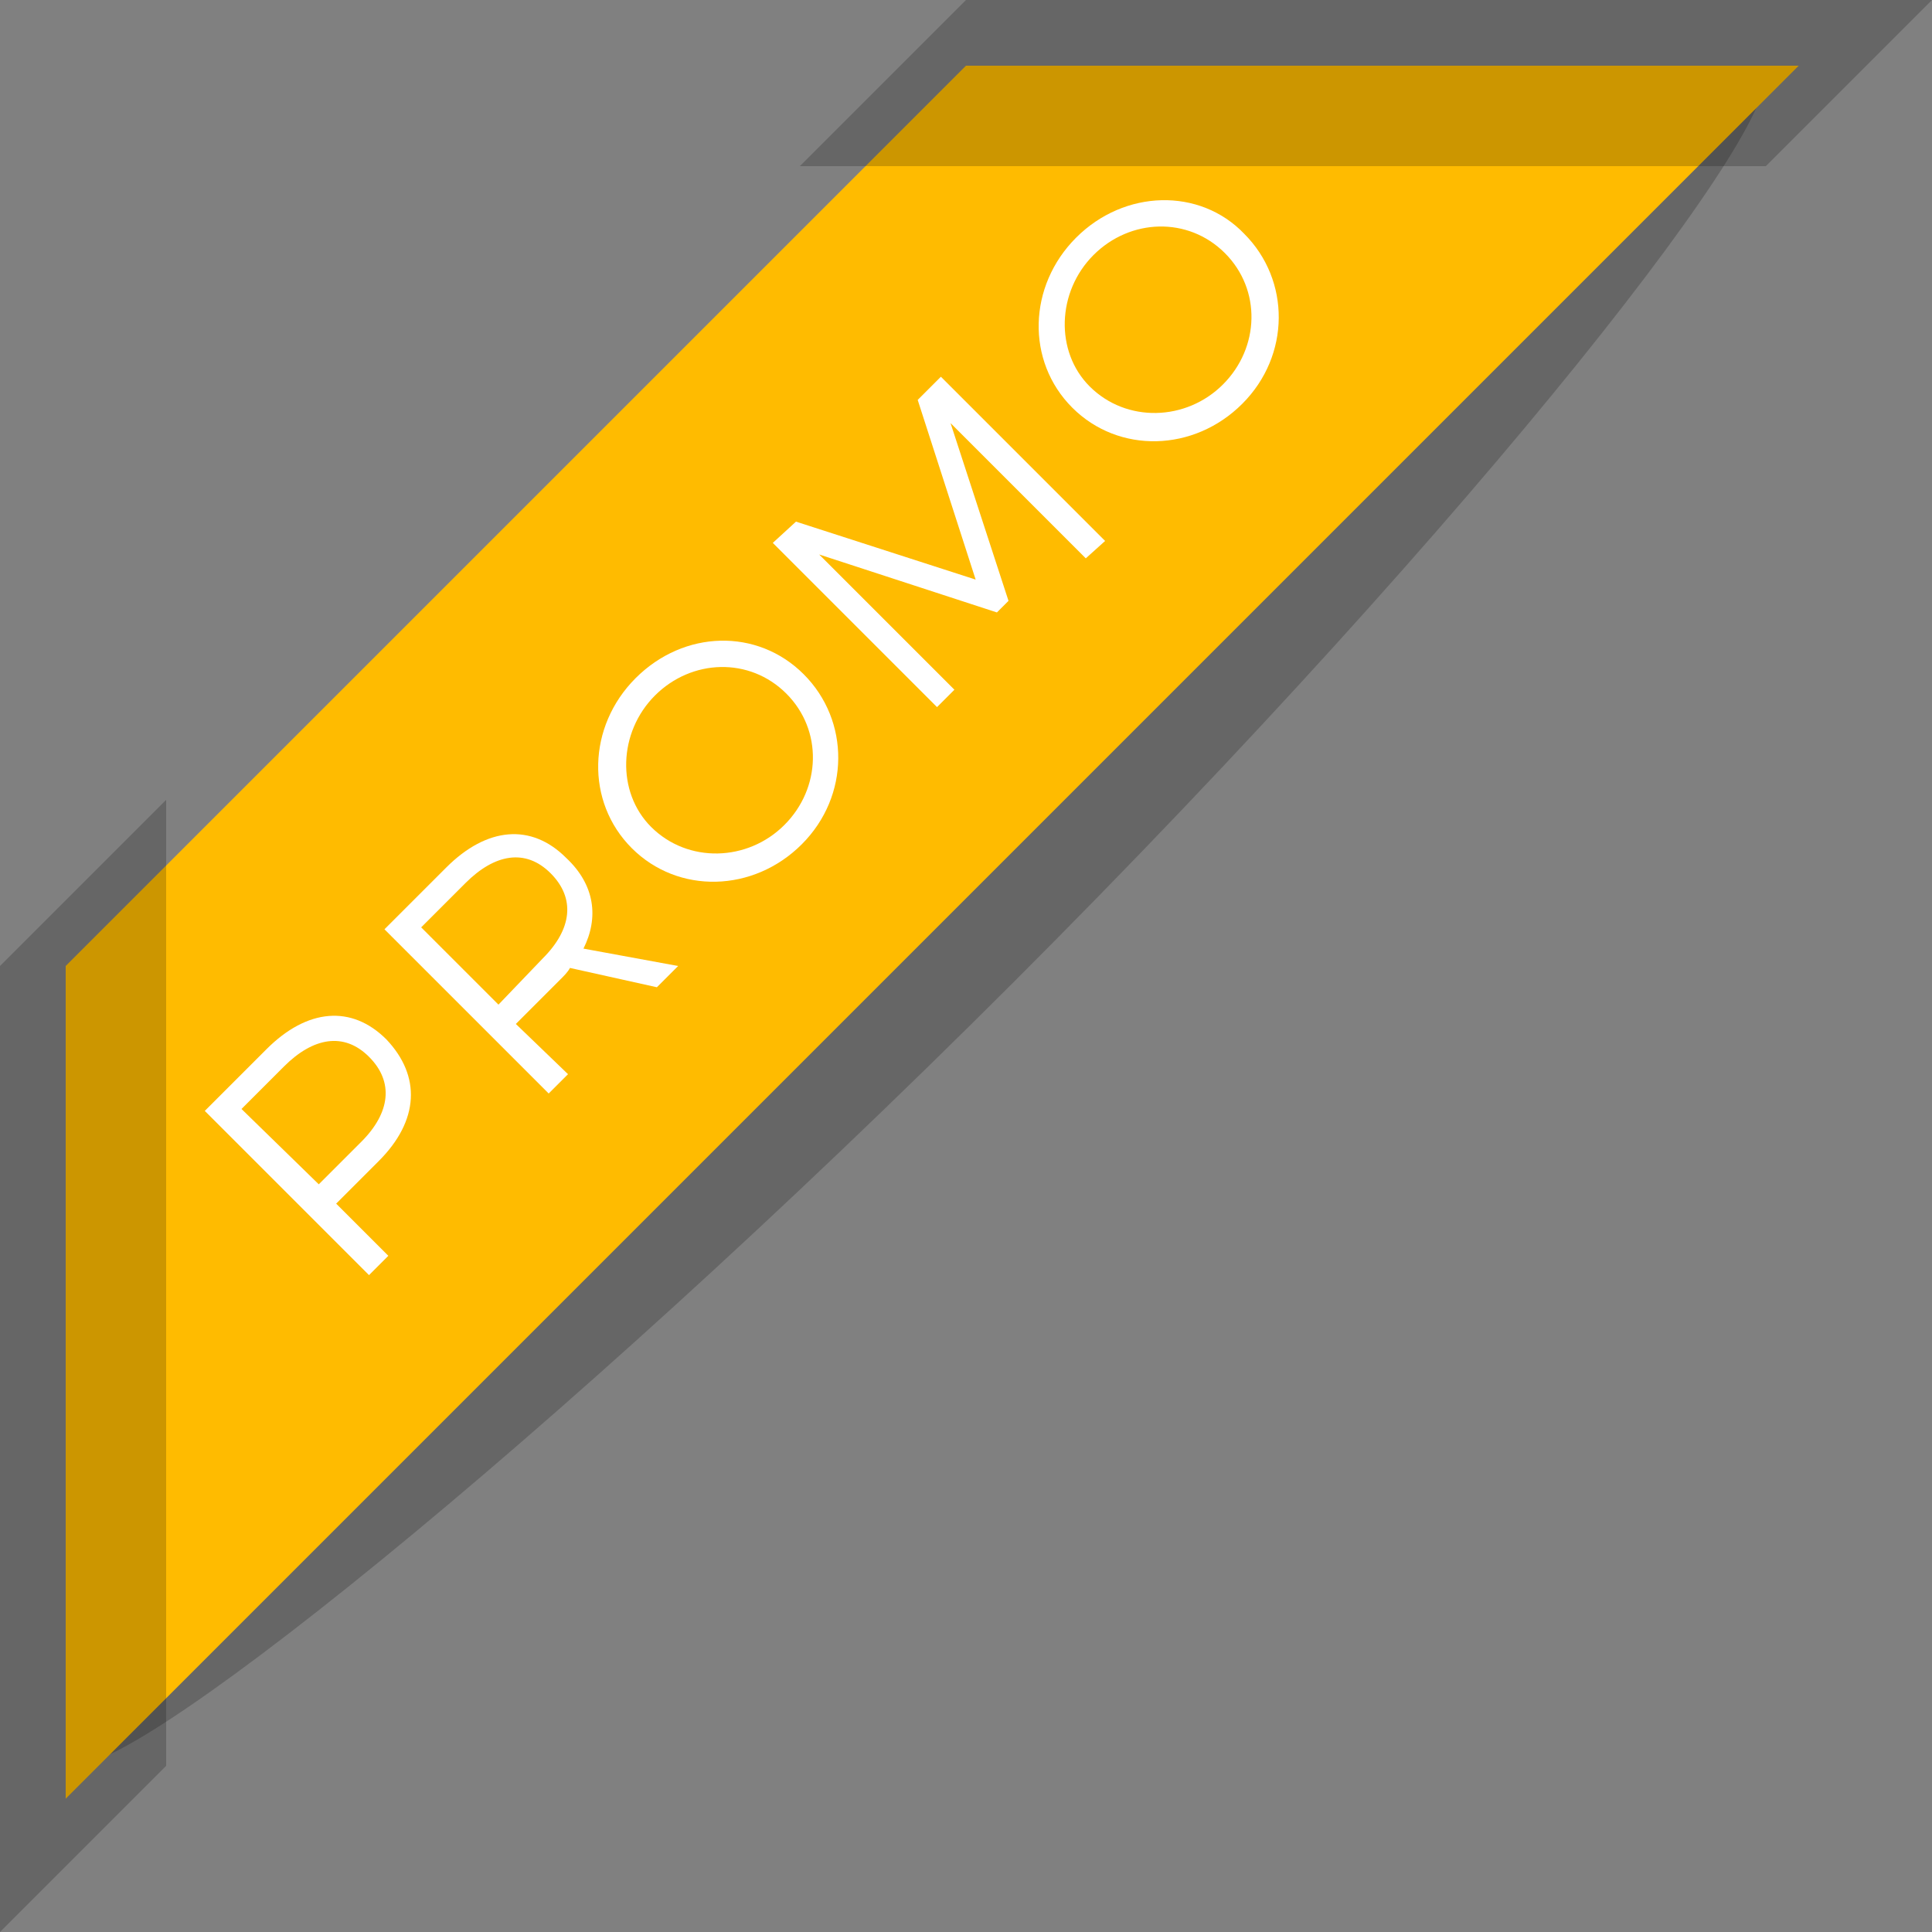 <?xml version="1.0" encoding="utf-8"?>
<!-- Generator: Adobe Illustrator 21.0.0, SVG Export Plug-In . SVG Version: 6.00 Build 0)  -->
<svg version="1.1" id="Layer_3" xmlns="http://www.w3.org/2000/svg" xmlns:xlink="http://www.w3.org/1999/xlink" x="0px" y="0px"
	 viewBox="0 0 100 100" style="enable-background:new 0 0 100 100;" xml:space="preserve">
<rect x="0" y="0" width="100" height="100" fill="#808080" stroke="none"/>
<style type="text/css">
	.st0{opacity:0.2;fill-rule:evenodd;clip-rule:evenodd;}
	.st1{fill-rule:evenodd;clip-rule:evenodd;fill:#FFBB00;}
	.st2{fill:#FFFFFF;}
</style>
<path class="st0" d="M91.2,3.6c1.9,1.9-14.5,23-38.7,47.2C28.3,75,5.5,93.1,3.6,91.2c-1.9-1.9,12.9-26.4,37.1-50.6
	C64.9,16.5,89.3,1.7,91.2,3.6z"/>
<path class="st1" d="M3.4,50v43.1L93.1,3.4H50L3.4,50z"/>
<g>
	<path class="st2" d="M10.6,57.5l8.5,8.5l1-1l-2.7-2.7l2.2-2.2c2.1-2.1,2.2-4.4,0.4-6.3c-1.8-1.8-4.1-1.6-6.2,0.5L10.6,57.5z
		 M12.5,57.4l2.2-2.2c1.5-1.5,3.1-1.8,4.4-0.5c1.3,1.3,1.1,2.9-0.4,4.4l-2.2,2.2L12.5,57.4z"/>
	<path class="st2" d="M34,51.1l1.1-1.1l-4.9-0.9c0.8-1.6,0.6-3.3-0.9-4.7c-1.8-1.8-4.1-1.6-6.2,0.5l-3.2,3.2l8.5,8.5l1-1L26.7,53
		l2.3-2.3c0.2-0.2,0.4-0.4,0.5-0.6L34,51.1z M25.8,52l-4-4l2.3-2.3c1.5-1.5,3.1-1.8,4.4-0.5c1.3,1.3,1.1,2.9-0.4,4.4L25.8,52z"/>
	<path class="st2" d="M32.9,35.1c-2.5,2.5-2.6,6.4-0.2,8.8c2.4,2.4,6.3,2.3,8.8-0.2c2.5-2.5,2.5-6.4,0.1-8.8S35.4,32.6,32.9,35.1z
		 M33.9,36c1.9-1.9,4.9-2,6.8-0.1c1.9,1.9,1.8,4.9-0.1,6.8s-5,2-6.9,0.1C31.9,41,32,37.9,33.9,36z"/>
	<path class="st2" d="M57.2,28l-8.5-8.5l-1.2,1.2l3,9.3l-9.3-3L40,28.1l8.5,8.5l0.9-0.9l-7-7l9.2,3l0.6-0.6l-3-9.2l7,7L57.2,28z"/>
	<path class="st2" d="M55.7,12.3c-2.5,2.5-2.6,6.4-0.2,8.8c2.4,2.4,6.3,2.3,8.8-0.2c2.5-2.5,2.5-6.4,0.1-8.8
		C62.1,9.7,58.2,9.8,55.7,12.3z M56.6,13.2c1.9-1.9,4.9-2,6.8-0.1c1.9,1.9,1.8,4.9-0.1,6.8c-1.9,1.9-5,2-6.9,0.1
		C54.6,18.2,54.7,15.1,56.6,13.2z"/>
</g>
<path class="st0" d="M41.4,8.6h50L100,0H50L41.4,8.6z"/>
<path class="st0" d="M8.6,41.4v50L0,100V50L8.6,41.4z"/>
</svg>
